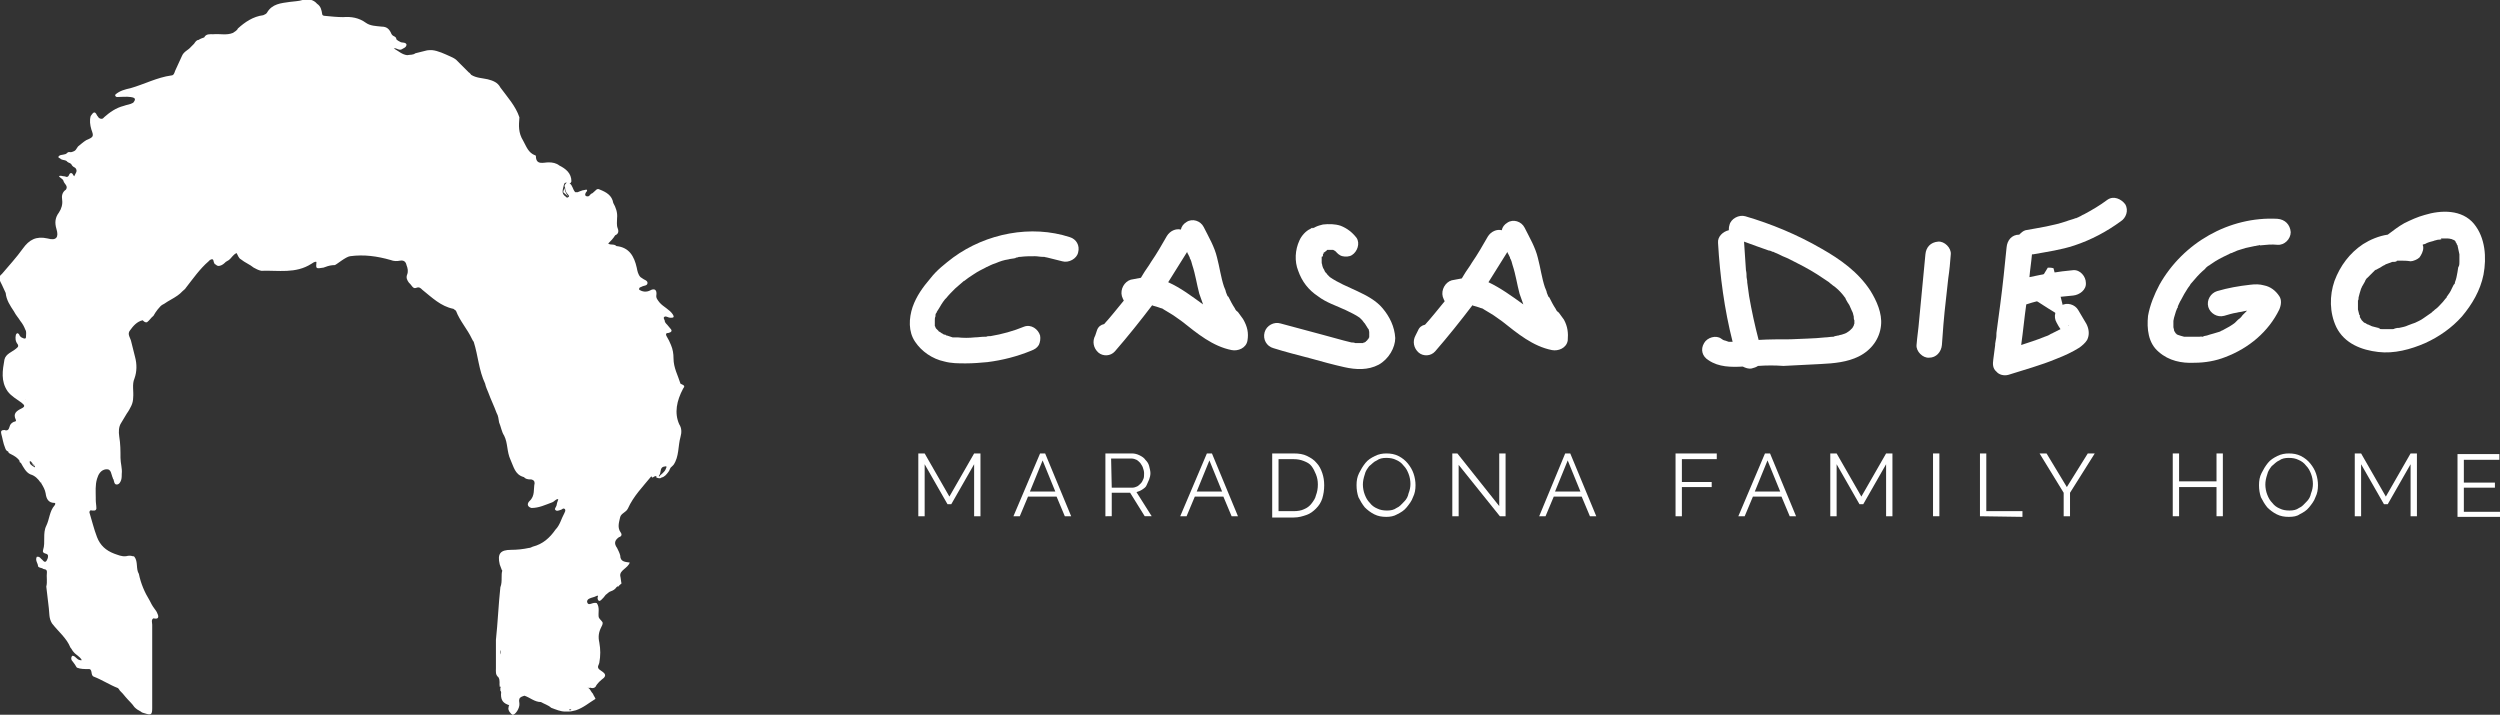 <?xml version="1.0" encoding="utf-8"?>
<!-- Generator: Adobe Illustrator 28.1.0, SVG Export Plug-In . SVG Version: 6.00 Build 0)  -->
<svg version="1.1" id="Capa_1" xmlns="http://www.w3.org/2000/svg" xmlns:xlink="http://www.w3.org/1999/xlink" x="0px" y="0px"
	 viewBox="0 0 394.2 112.7" style="enable-background:new 0 0 394.2 112.7;" xml:space="preserve">
<rect x="0" y="0" width="394.2" height="112.7" fill="#333333" stroke="none"/>
<style type="text/css">
	.st0{fill:#FFFFFF;}
</style>
<g>
	<path class="st0" d="M323.8,42.3c0.6,2.5,1.3,5.1,2,8.1c-2.1-1.3-3.7-2.3-5.7-3.6c0.9-1.5,1.9-3.1,2.8-4.6
		C323.2,42.2,323.5,42.2,323.8,42.3z"/>
	<path class="st0" d="M170,39.8c-0.2,1-1.5,1.7-2.5,1.4c-0.8-0.2-1.6-0.4-2.4-0.6c-0.1,0-0.5-0.1-0.4-0.1h-0.3
		c-0.4,0-0.8-0.1-1.2-0.1c-0.8,0-1.5,0-2.3,0.1c-0.2,0-0.3,0-0.5,0.1c-0.1,0-0.2,0-0.3,0.1c-0.4,0.1-0.8,0.1-1.1,0.2
		c-0.7,0.1-1.3,0.3-2,0.6c-0.3,0.1-0.6,0.2-1,0.4c0.1,0,0,0-0.2,0.1l0,0l0,0c-0.1,0.1-0.3,0.1-0.4,0.2c-0.6,0.3-1.2,0.6-1.8,1
		c-0.3,0.2-0.6,0.4-0.9,0.6c-0.1,0.1-0.3,0.2-0.4,0.3c-0.1,0.1-0.5,0.4-0.2,0.1c-0.5,0.4-1,0.9-1.5,1.3c-0.5,0.5-1,1-1.4,1.5
		l-0.1,0.1c0,0,0,0-0.1,0.1l-0.3,0.4c-0.2,0.3-0.4,0.6-0.5,0.8l-0.5,0.8c0,0.1,0,0.1-0.1,0.2c-0.1,0.1-0.1,0.3-0.1,0.5
		c-0.1,0.2-0.1,0.4-0.1,0.6c0,0,0,0,0,0.1v0.1c0,0.1,0,0.3,0,0.4v0.1l0,0c0,0,0,0,0,0.1v0.1c0.1,0.1,0.1,0.3,0.2,0.4l0.1,0.1
		c0.1,0.1,0.2,0.2,0.3,0.3c0,0.1,0.1,0.1,0.1,0.1c0.1,0,0.4,0.3,0.5,0.3c0.1,0.1,0.3,0.2,0.4,0.2c-0.1-0.1,0-0.1,0.2,0.1l0,0
		c0,0,0,0,0.1,0l0,0c0.3,0.1,0.6,0.2,0.9,0.3c0.1,0,0.1,0,0.1,0c0.1,0,0.1,0,0.1,0c0.2,0,0.4,0,0.6,0c0.9,0.1,1.8,0.1,2.7,0
		c0.5,0,1-0.1,1.5-0.1h0.2c0,0,0,0,0.1,0c0.2-0.1,0.4-0.1,0.7-0.1c1.8-0.3,3.6-0.8,5.3-1.5c1.1-0.4,2.2,0.4,2.5,1.4
		c0.1,0.5,0,1.1-0.2,1.5c-0.3,0.5-0.7,0.7-1.2,0.9c-2.2,0.9-4.5,1.5-6.9,1.8c-1.1,0.1-2.2,0.2-3.4,0.2s-2.3,0-3.4-0.3
		c-1.9-0.4-3.6-1.6-4.6-3.1c-1.1-1.6-1-3.7-0.4-5.5c0.6-1.7,1.6-3.1,2.8-4.5c1-1.3,2.3-2.3,3.6-3.3c5.2-3.8,12.3-5.2,18.4-3.2
		C169.7,37.7,170.3,38.7,170,39.8z M147.4,51.1L147.4,51.1L147.4,51.1z M147.4,51.1L147.4,51.1L147.4,51.1z M149.1,52.8
		C149.1,52.8,149.2,52.9,149.1,52.8h0.1C149.2,52.8,149.1,52.8,149.1,52.8z M150.3,53.1L150.3,53.1L150.3,53.1L150.3,53.1z
		 M150.4,53.2C150.4,53.2,150.3,53.1,150.4,53.2C150.4,53.1,150.4,53.1,150.4,53.2z M156,41.8L156,41.8L156,41.8z"/>
	<path class="st0" d="M196.7,53.7c-0.2,1.2-1.5,1.7-2.5,1.5c-3-0.6-5.4-2.6-7.8-4.5c-0.6-0.4-1.2-0.9-1.9-1.3
		c-0.3-0.2-0.7-0.4-1-0.6c-0.1-0.1-0.3-0.2-0.4-0.2c-0.1,0-0.3-0.1-0.3-0.1c-0.3-0.1-0.6-0.2-1-0.3c-0.1,0-0.1-0.1-0.1-0.1
		c-1.9,2.5-3.9,5-5.9,7.3c-0.7,0.8-1.9,0.8-2.6,0.2c-0.8-0.7-1-1.8-0.5-2.7L173,52c0.2-0.5,0.6-0.8,1.1-0.9c1.1-1.2,2.1-2.5,3.1-3.7
		c-0.1-0.2-0.2-0.4-0.3-0.7c-0.3-1.1,0.4-2.3,1.4-2.6c0.5-0.1,1-0.2,1.6-0.3l0.3-0.5c0.4-0.7,0.9-1.3,1.3-2c0.9-1.3,1.7-2.7,2.5-4.1
		c0.5-0.8,1.4-1.2,2.2-1c0.1-0.5,0.4-0.9,0.9-1.2c0.9-0.6,2.2-0.2,2.7,0.8c0.8,1.6,1.7,3.1,2.1,4.8c0.4,1.5,0.6,3.1,1.1,4.6
		c0.1,0.3,0.3,0.6,0.3,0.9c0-0.1,0-0.1,0-0.1c0,0.1,0.1,0.3,0.1,0.3c0.1,0.2,0.1,0.4,0.3,0.5c0.3,0.6,0.6,1.2,1,1.8l0.1,0.2
		c0.1,0.2,0.3,0.3,0.4,0.4l0.8,1.1C196.7,51.5,196.9,52.5,196.7,53.7z M183.1,48.6H183C183,48.6,183,48.6,183.1,48.6z M189.7,48
		c-0.2-0.6-0.4-1.1-0.6-1.7c-0.4-1.5-0.6-3-1.1-4.5c-0.1-0.4-0.2-0.8-0.4-1.1v-0.1c-0.1-0.2-0.2-0.4-0.3-0.6
		c-0.1-0.1-0.1-0.2-0.1-0.3c-1,1.6-2,3.2-3,4.8C186.2,45.4,187.9,46.7,189.7,48L189.7,48z"/>
	<path class="st0" d="M217.4,57.5c-1.7,0.9-3.6,0.8-5.4,0.4s-3.6-0.9-5.4-1.4c-1.9-0.5-3.9-1-5.8-1.6c-1.1-0.3-1.7-1.4-1.4-2.5
		s1.5-1.7,2.5-1.4c2.2,0.6,4.5,1.2,6.7,1.8c1.1,0.3,2.2,0.6,3.3,0.9c0.4,0.1,0.8,0.2,1.2,0.3c0.2,0,0.4,0,0.6,0.1c0.1,0,0.2,0,0.3,0
		c0.2,0,0.4,0,0.6,0h0.2c0.1,0,0.1,0,0.1,0c0.1,0,0.1,0,0.1-0.1c0.1,0,0.1,0,0.1,0c0.1,0,0.1,0,0.2-0.1c0.1,0,0.1-0.1,0.1-0.1l0,0
		l0,0l0,0c0.1-0.1,0.1-0.1,0.1-0.1l-0.1,0.1l0,0c0.2-0.1,0.1-0.1,0.1-0.1c0.1,0,0.1-0.1,0.1-0.1l0.1-0.1l0.1-0.1c0,0,0,0,0-0.1
		l0.1-0.1c0,0,0,0,0-0.1V53v-0.1V53v-0.1c0-0.1,0-0.3,0-0.4c0,0,0,0,0-0.1c0-0.2-0.1-0.4-0.1-0.5l-0.1-0.1l-0.5-0.8l-0.1-0.1
		l-0.3-0.4c-0.1-0.1-0.2-0.2-0.3-0.3l-0.1-0.1l0,0c-0.7-0.5-1.4-0.8-2.2-1.2c-1.5-0.7-3.1-1.2-4.4-2.2c-1.5-1-2.5-2.3-3.1-4
		c-0.6-1.5-0.5-3.3,0.2-4.8c0.3-0.7,1-1.5,1.7-1.8c0.1-0.1,0.2-0.1,0.3-0.2L207,36c0.1-0.1,0.3-0.1,0.4-0.2c0.4-0.2,0.8-0.3,1.2-0.4
		c0.9-0.1,1.9-0.1,2.8,0.2c1,0.4,1.8,1,2.5,1.9c0.6,0.9,0.1,2.2-0.7,2.7c-0.4,0.3-1.1,0.3-1.5,0.2c-0.5-0.1-0.9-0.5-1.2-0.9
		c0.3,0.4,0.1,0.1-0.1,0l-0.2-0.1h-0.1c-0.1,0-0.1,0-0.2,0h-0.4h-0.1l0,0h-0.1c-0.1,0-0.1,0.1-0.1,0.1l-0.4,0.3c0,0-0.1,0-0.1,0.1
		c-0.1,0-0.1,0.1-0.1,0.1l0,0c0,0,0.1-0.1,0.2-0.1l-0.2,0.2c0,0,0,0,0,0.1l0,0v0.1l0,0c0,0.1,0,0.1-0.1,0.2v-0.1l-0.1,0.1
		c0,0,0,0.1,0,0.2v0.1c0,0.1,0,0.1,0,0.1c0,0.1,0,0.3,0,0.4v0.1c0,0.2,0.1,0.3,0.1,0.5c0,0.1,0.1,0.2,0.1,0.3s0.1,0.1,0.1,0.2
		c0.1,0.1,0.1,0.2,0.2,0.4l0.3,0.4c-0.1-0.1-0.1-0.2-0.1-0.2l0.2,0.3c0.1,0.1,0.2,0.2,0.3,0.3l0.1,0.1c1.3,0.9,2.8,1.5,4.3,2.2
		s3,1.5,4,2.7c1.1,1.3,1.9,2.9,2,4.7C220,54.8,219,56.6,217.4,57.5z M208.3,40.5c0-0.1,0-0.1,0-0.2
		C208.4,40.3,208.4,40.4,208.3,40.5z M208.4,40.2C208.4,40.3,208.4,40.3,208.4,40.2L208.4,40.2L208.4,40.2z M209.6,43.3
		C209.6,43.3,209.7,43.4,209.6,43.3C209.6,43.3,209.4,43.1,209.6,43.3z M215,54.2c-0.1,0-0.2,0-0.3,0.1
		C214.8,54.2,214.9,54.2,215,54.2z M215.9,53.4L215.9,53.4L215.9,53.4z M215.9,53.2L215.9,53.2c0,0.1,0,0.1,0,0.2
		C215.9,53.4,215.9,53.3,215.9,53.2z M215.9,53.5L215.9,53.5L215.9,53.5z"/>
	<path class="st0" d="M247.2,53.7c-0.2,1.2-1.5,1.7-2.5,1.5c-3-0.6-5.4-2.6-7.8-4.5c-0.6-0.4-1.2-0.9-1.9-1.3
		c-0.3-0.2-0.7-0.4-1-0.6c-0.1-0.1-0.3-0.2-0.4-0.2c-0.1,0-0.3-0.1-0.3-0.1c-0.3-0.1-0.6-0.2-1-0.3c-0.1,0-0.1-0.1-0.1-0.1
		c-1.9,2.5-3.9,5-5.9,7.3c-0.7,0.8-1.9,0.8-2.6,0.2c-0.8-0.7-1-1.8-0.5-2.7l0.4-0.8c0.2-0.5,0.6-0.8,1.1-0.9
		c1.1-1.2,2.1-2.5,3.1-3.7c-0.1-0.2-0.2-0.4-0.3-0.7c-0.3-1.1,0.4-2.3,1.4-2.6c0.5-0.1,1-0.2,1.6-0.3l0.3-0.5c0.4-0.7,0.9-1.3,1.3-2
		c0.9-1.3,1.7-2.7,2.5-4.1c0.5-0.8,1.4-1.2,2.2-1c0.1-0.5,0.4-0.9,0.9-1.2c0.9-0.6,2.2-0.2,2.7,0.8c0.8,1.6,1.7,3.1,2.1,4.8
		c0.4,1.5,0.6,3.1,1.1,4.6c0.1,0.3,0.3,0.6,0.3,0.9c0-0.1,0-0.1,0-0.1c0,0.1,0.1,0.3,0.1,0.3c0.1,0.2,0.1,0.4,0.3,0.5
		c0.3,0.6,0.6,1.2,1,1.8l0.1,0.2c0.1,0.2,0.3,0.3,0.4,0.4l0.8,1.1C247.2,51.5,247.3,52.5,247.2,53.7z M233.5,48.6h-0.1
		C233.5,48.6,233.5,48.6,233.5,48.6z M240.2,48c-0.2-0.6-0.4-1.1-0.6-1.7c-0.4-1.5-0.6-3-1.1-4.5c-0.1-0.4-0.2-0.8-0.4-1.1v-0.1
		c-0.1-0.2-0.2-0.4-0.3-0.6c-0.1-0.1-0.1-0.2-0.1-0.3c-1,1.6-2,3.2-3,4.8C236.6,45.4,238.4,46.7,240.2,48L240.2,48z"/>
	<path class="st0" d="M277.2,57.7c-0.3,0.2-0.6,0.3-1,0.4c-0.5,0.1-1-0.1-1.4-0.3c-1.8,0.1-3.8,0.1-5.4-1c-1-0.6-1.3-1.7-0.7-2.7
		c0.5-0.9,1.9-1.3,2.7-0.7c0.1,0.1,0.2,0.1,0.3,0.2c0.2,0.1,0.4,0.1,0.6,0.2l0.3,0.1c0.2,0,0.4,0,0.6,0l0,0
		c-1.3-5.1-2-10.4-2.3-15.6c-0.1-1,0.8-1.8,1.7-2c0-0.2,0-0.5,0.1-0.8c0.2-1,1.5-1.7,2.5-1.4c4.1,1.2,8.2,2.9,12,5.1
		c3,1.7,5.8,3.7,7.7,6.6c1,1.6,1.9,3.6,1.7,5.5c-0.2,2.1-1.5,3.9-3.5,4.9c-1.8,0.9-3.9,1.1-6,1.2c-2,0.1-3.9,0.2-5.9,0.3
		C279.9,57.6,278.6,57.6,277.2,57.7z M275,38.1c0.1,1.5,0.2,3,0.3,4.5c0.1,0.4,0.1,0.8,0.1,1.1l0.1,0.6v0.1v0.1
		c0.1,0.8,0.2,1.5,0.3,2.2c0.4,2.3,0.9,4.6,1.5,6.9c1.7-0.1,3.3-0.1,5-0.1c1.8-0.1,3.7-0.1,5.5-0.3c0.4,0,0.8-0.1,1.2-0.1
		c0.1,0,0.2,0,0.3-0.1c0.2,0,0.4-0.1,0.6-0.1c0.2-0.1,0.5-0.1,0.7-0.2l0.3-0.1c0.3-0.1,0.5-0.3,0.8-0.5l0.1-0.1
		c0.1-0.1,0.2-0.2,0.3-0.3l0.1-0.2c0.1-0.1,0.1-0.1,0.1-0.2c0-0.1,0.1-0.2,0.1-0.3v0c0-0.1,0-0.2,0-0.3v-0.2
		c-0.1-0.1-0.1-0.5-0.1-0.6c-0.1-0.3-0.1-0.5-0.2-0.7L292,49c-0.1-0.3-0.3-0.6-0.4-0.9c-0.2-0.3-0.4-0.6-0.6-1c0,0,0,0,0-0.1
		l-0.1-0.1c-0.1-0.1-0.2-0.3-0.3-0.4c-0.5-0.6-1-1.1-1.6-1.5l-0.5-0.4l0,0l-0.1-0.1c-0.3-0.2-0.6-0.4-0.9-0.6
		c-1.3-0.9-2.7-1.7-4.1-2.4c-0.8-0.4-1.5-0.8-2.3-1.1c-0.4-0.2-0.8-0.4-1.3-0.6l-0.2-0.1c0,0,0,0-0.1,0c-0.2-0.1-0.4-0.2-0.6-0.2
		C277.7,39.1,276.4,38.6,275,38.1z M292.5,50.4L292.5,50.4C292.5,50.1,292.5,50.3,292.5,50.4z"/>
	<path class="st0" d="M307.6,40.1c-0.1,1.3-0.2,2.5-0.4,3.8c-0.6,5.7-0.6,4.8-1,10.5c-0.1,1.1-0.9,2-2,2c-1,0.1-2.1-1-2-2
		c0.1-1.3,0.3-2.5,0.4-3.8l1-10.5c0.1-1.1,0.8-1.9,2-2C306.6,38,307.7,39.1,307.6,40.1z"/>
	<path class="st0" d="M335.1,32.2c0.6,1,0.1,2.2-0.7,2.7c-2.2,1.6-4.6,2.9-7.3,3.8c-2.1,0.7-4.3,1-6.5,1.4c-0.1,0-0.1,0-0.2,0
		c-0.1,1.2-0.3,2.4-0.4,3.6c2.3-0.5,4.6-0.9,6.9-1.1c1.1-0.1,2,1,2,2c0.1,1.1-1,1.9-2,2c-0.7,0.1-1.3,0.1-2,0.2h-0.1h-0.1l-0.5,0.1
		c-0.3,0.1-0.6,0.1-1,0.2c-1.3,0.2-2.5,0.5-3.7,0.9c-0.3,2.1-0.5,4.3-0.8,6.4c1.2-0.4,2.5-0.8,3.7-1.3c0.3-0.1,0.6-0.2,0.9-0.4
		c0.1-0.1,0.3-0.1,0.4-0.2c0.4-0.2,0.8-0.4,1.2-0.6c-0.2-0.3-0.4-0.6-0.6-1c-0.6-1-0.2-2.2,0.7-2.7c0.9-0.6,2.2-0.2,2.7,0.7
		c0.4,0.7,0.9,1.5,1.3,2.2c0.4,0.8,0.5,1.7,0.1,2.5c-0.3,0.5-0.8,0.9-1.2,1.2c-1.1,0.7-2.4,1.3-3.7,1.8c-2.4,1-5,1.7-7.5,2.5
		c-0.7,0.2-1.5,0-1.9-0.5c-0.6-0.5-0.6-1.2-0.5-1.9c0.1-0.8,0.2-1.5,0.3-2.3v0.1c0-0.1,0-0.3,0-0.3l0.1-0.6c0.1-0.4,0.1-0.8,0.1-1.1
		c0.2-1.5,0.4-3,0.6-4.5c0.4-3,0.7-6,1-9c0.1-1.1,0.8-2,2-2c0.3-0.3,0.6-0.6,1-0.7c2.2-0.4,4.3-0.7,6.4-1.4c0.5-0.2,1-0.3,1.5-0.5
		c0,0,0,0,0.1,0c0.1-0.1,0.3-0.1,0.4-0.2c0.3-0.1,0.5-0.3,0.8-0.4c1.3-0.7,2.5-1.4,3.7-2.3C333.3,30.8,334.5,31.4,335.1,32.2z
		 M326.1,51.4c0.1-0.1,0.1-0.1,0.1-0.1C326.1,51.3,326.1,51.3,326.1,51.4z"/>
	<path class="st0" d="M356.1,38.7L356.1,38.7c-0.2,0-0.4,0.1-0.6,0.1c-0.5,0.1-0.9,0.2-1.4,0.3c-0.4,0.1-0.9,0.3-1.3,0.4l-0.7,0.3
		l-0.2,0.1c0,0,0,0-0.1,0c-0.8,0.4-1.7,0.8-2.5,1.3c-0.3,0.2-0.6,0.4-0.9,0.6l-0.1,0.1l0,0c0,0,0,0-0.1,0l-0.1,0.1
		c-0.1,0.1-0.3,0.2-0.4,0.4c-0.6,0.5-1.1,1-1.6,1.6l-0.7,0.8c0,0.1-0.1,0.1-0.1,0.2c-0.1,0.1-0.2,0.3-0.3,0.4
		c-0.4,0.6-0.8,1.3-1.1,1.9c-0.2,0.3-0.3,0.6-0.5,1l0,0l0,0c0,0,0,0,0,0.1s0,0.1-0.1,0.2c-0.1,0.2-0.1,0.3-0.2,0.5
		c-0.1,0.3-0.2,0.7-0.3,1l-0.1,0.5c0,0.1,0,0.1,0,0.2c0,0.2,0,0.4,0,0.6c0,0.1,0,0.1,0,0.2l0.1,0.4v0.1l0.1,0.2
		c0.1,0.1,0.1,0.2,0.2,0.3c0.1,0,0.1,0.1,0.1,0.1l0.2,0.1c0.3,0.1,0.6,0.2,1,0.3c0.2,0,0.3,0,0.2,0h-0.1h0.1h0.1l0,0
		c0.2,0,0.4,0,0.5,0c0.3,0,0.7,0,1.1,0c0.2,0,0.3,0,0.5,0c0.1,0,0.6-0.1,0.3,0l0,0c0.1,0,0.1,0,0.1,0c0.1,0,0.2,0,0.3-0.1l0.5-0.1
		c0.3-0.1,0.6-0.2,1-0.3l1-0.3l0,0l0,0l0,0l0,0c0.2-0.1,0.2-0.1,0.2-0.1c0.1-0.1,0.3-0.1,0.4-0.2c0.6-0.3,1.3-0.7,1.8-1.1l0.2-0.2
		c0.1-0.1,0.2-0.2,0.3-0.3c0.3-0.2,0.5-0.4,0.7-0.7l0.7-0.7l0,0h-0.1l0,0l-0.5,0.1c-0.3,0.1-0.7,0.1-1,0.2c-0.7,0.1-1.3,0.3-2,0.5
		c-1.1,0.3-2.2-0.4-2.5-1.4c-0.3-1.1,0.4-2.2,1.4-2.5c1.7-0.5,3.4-0.8,5.2-1c0.8-0.1,1.5-0.1,2.2,0.1c1,0.2,1.8,0.8,2.4,1.7
		c0.4,0.6,0.3,1.4,0,2.1c-1.7,3.5-4.8,6.1-8.5,7.5c-1.5,0.6-3.2,0.9-4.9,0.9c-2,0.1-4-0.3-5.6-1.7c-1.7-1.4-1.9-3.7-1.7-5.7
		c0.3-1.7,1-3.4,1.8-4.9c3.7-6.6,11-10.8,18.6-10.4c1.2,0.1,2,0.9,2.1,2.1c0,1.1-1,2.1-2.1,2c-0.9-0.1-1.8,0-2.8,0.1
		C356.4,38.6,356.3,38.6,356.1,38.7L356.1,38.7L356.1,38.7z M343.5,48.3L343.5,48.3L343.5,48.3z M348.4,41.9L348.4,41.9
		C348.4,41.9,348.3,42,348.4,41.9z M349.9,52.1L349.9,52.1L349.9,52.1z M354.5,48.6c0.1-0.1,0.1-0.1,0.1-0.1L354.5,48.6z"/>
	<path class="st0" d="M391.6,43.3c-0.5,2.5-1.8,4.7-3.4,6.6c-1.6,1.8-3.6,3.2-5.8,4.2c-2.3,1-4.9,1.7-7.4,1.4
		c-2.6-0.3-5.3-1.3-6.6-3.9c-1.1-2.3-1.1-5-0.3-7.3c0.9-2.4,2.4-4.4,4.5-5.8c1.1-0.7,2.5-1.3,3.9-1.5c0.8-0.6,1.7-1.3,2.6-1.8
		c1-0.5,2.1-1,3.2-1.3c2.6-0.8,5.9-0.9,7.8,1.4C391.9,37.5,392.1,40.6,391.6,43.3z M387.7,42c0.1-0.2,0.1-0.5,0.1-0.7v-0.9
		c0-0.1,0-0.2,0-0.3l0,0c-0.1-0.4-0.2-1-0.3-1.4c0-0.1,0-0.1,0-0.1v0.1c0,0,0-0.1-0.1-0.1c0,0,0,0,0-0.1s-0.1-0.1-0.1-0.2
		c-0.1-0.1-0.1-0.1-0.1-0.2l0,0c-0.1-0.1-0.1-0.2-0.2-0.2c-0.1-0.1-0.3-0.1-0.4-0.2h-0.1l-0.3-0.1c0.2,0.1-0.1,0-0.2,0h-0.6
		c-0.1,0-0.2,0-0.3,0H385c-0.2,0-0.1,0.1,0,0.1c-0.2,0.1-0.5,0.1-0.6,0.1c-0.3,0.1-0.5,0.1-0.7,0.2c-0.4,0.1-0.8,0.2-1.2,0.4
		c-0.1,0.1-0.2,0.1-0.3,0.1l-0.2,0.1c0.1,0.2,0.1,0.3,0.1,0.5c0,0.5-0.3,1.1-0.6,1.5c-0.3,0.3-1,0.6-1.4,0.6
		c-0.6-0.1-1.1-0.1-1.7-0.1h-0.3c0.1,0,0.1,0,0,0s-0.2,0-0.2,0.1c-0.2,0.1-0.4,0.1-0.7,0.1l-0.8,0.3c-0.1,0-0.6,0.3-0.3,0.1
		c0.3-0.2-0.1,0.1-0.1,0.1c-0.3,0.1-0.5,0.3-0.7,0.4c-0.2,0.1-0.6,0.3-0.7,0.4c0.2-0.2,0.3-0.2,0.1-0.1l-0.2,0.1
		c-0.1,0.1-0.2,0.2-0.3,0.3c-0.2,0.2-0.4,0.4-0.6,0.6c-0.1,0.1-0.2,0.2-0.3,0.3c-0.1,0-0.4,0.5-0.4,0.6l-0.4,0.7
		c-0.1,0.1-0.1,0.3-0.2,0.4c-0.1,0.3-0.4,1.3-0.4,1.4c0,0.1,0,0.4-0.1,0.5c0,0.2,0,0.3,0,0.5s0,0.4,0,0.7v0.1c0,0.1,0,0.1,0,0.1
		c0.1,0.3,0.1,0.5,0.2,0.8c0,0,0,0.1,0.1,0.1c0,0,0,0,0,0.1v0.1V50l0,0c0.1,0.2,0.2,0.3,0.3,0.5c0.1,0.1,0.1,0.1,0.2,0.2
		c0.1,0.1,0.3,0.3,0.3,0.3c-0.2-0.2-0.3-0.2-0.1-0.1c0,0,0,0,0.1,0c0.2,0.1,0.4,0.3,0.6,0.3l0.2,0.1c-0.1,0-0.1-0.1-0.2-0.1
		c0,0,0.1,0.1,0.2,0.1s0.1,0.1,0.2,0.1c0.2,0.1,0.4,0.1,0.7,0.2l0.4,0.1c0.1,0,0.2,0,0.3,0.1c-0.1,0-0.2,0-0.3,0
		c0.2,0.1,0.5,0.1,0.7,0.1c0.5,0,1,0,1.5,0c0.1,0,0.3,0,0.4-0.1l0,0c0.3-0.1,0.5-0.1,0.7-0.1c0.5-0.1,1-0.2,1.4-0.4
		c0.3-0.1,0.5-0.2,0.8-0.3c0.1,0,0.2-0.1,0.3-0.1c0.4-0.2,0.9-0.4,1.3-0.7s0.9-0.6,1.3-0.9l0.1-0.1l0.1-0.1c0.2-0.1,0.3-0.3,0.5-0.4
		c0.4-0.3,0.7-0.7,1.1-1.1l0.4-0.5l0.1-0.1c0.1-0.1,0.1-0.1,0.1-0.2c0.3-0.4,0.6-0.8,0.8-1.3c0.1-0.2,0.2-0.4,0.3-0.6l0.1-0.1
		c0.1-0.1,0.1-0.2,0.1-0.3c0.2-0.5,0.3-1,0.4-1.6C387.6,42.2,387.6,42.1,387.7,42L387.7,42z M371.6,48.4L371.6,48.4L371.6,48.4z
		 M371.9,49.4L371.9,49.4L371.9,49.4z M371.9,49.4c0,0,0.1,0.1,0.1,0.2l0,0C371.9,49.5,371.9,49.5,371.9,49.4z M377.6,40.9
		c0.1,0,0.1,0,0.1,0h0.1C377.7,40.9,377.6,40.9,377.6,40.9z M387.3,38.5L387.3,38.5L387.3,38.5L387.3,38.5z M387.7,41.7
		c0,0.1,0,0.2,0,0.3C387.7,41.9,387.7,41.8,387.7,41.7z"/>
	<g>
		<path class="st0" d="M153.6,81.4v-8.2l-3.6,6.3h-0.6l-3.6-6.3v8.2h-1v-9.9h1l3.9,6.8l3.9-6.8h1v9.9H153.6z"/>
		<path class="st0" d="M164,71.5h0.8l4.1,9.9h-1l-1.3-3.1h-4.5l-1.3,3.1h-1L164,71.5z M166.4,77.5l-2-4.9l-2,4.9H166.4z"/>
		<path class="st0" d="M174.3,81.4v-9.9h4.2c0.4,0,0.8,0.1,1.2,0.3s0.7,0.4,0.9,0.7c0.3,0.3,0.5,0.6,0.6,1s0.2,0.8,0.2,1.1
			c0,0.4-0.1,0.7-0.2,1c-0.1,0.3-0.3,0.6-0.4,0.9s-0.4,0.5-0.7,0.7s-0.6,0.3-0.9,0.4l2.4,3.8h-1.1l-2.3-3.7h-2.9v3.7H174.3z
			 M175.3,76.9h3.2c0.3,0,0.6-0.1,0.8-0.2s0.4-0.3,0.6-0.5c0.2-0.2,0.3-0.5,0.4-0.7s0.1-0.6,0.1-0.9s-0.1-0.6-0.2-0.9
			c-0.1-0.3-0.3-0.5-0.4-0.7c-0.2-0.2-0.4-0.4-0.6-0.5c-0.2-0.1-0.5-0.2-0.8-0.2h-3.2L175.3,76.9L175.3,76.9z"/>
		<path class="st0" d="M190.3,71.5h0.8l4.1,9.9h-1l-1.3-3.1h-4.5l-1.3,3.1h-1L190.3,71.5z M192.7,77.5l-2-4.9l-2,4.9H192.7z"/>
		<path class="st0" d="M200.6,81.4v-9.9h3.4c0.8,0,1.5,0.1,2.1,0.4s1.1,0.6,1.5,1.1c0.4,0.4,0.7,1,0.9,1.6s0.3,1.2,0.3,1.9
			c0,0.8-0.1,1.4-0.3,2.1c-0.2,0.6-0.5,1.1-1,1.6c-0.4,0.4-0.9,0.8-1.5,1s-1.2,0.4-2,0.4h-3.4V81.4z M207.8,76.4
			c0-0.6-0.1-1.1-0.3-1.6s-0.4-0.9-0.7-1.3s-0.7-0.6-1.2-0.8c-0.5-0.2-1-0.3-1.6-0.3h-2.4v8.2h2.4c0.6,0,1.2-0.1,1.6-0.3
			c0.5-0.2,0.9-0.5,1.2-0.9s0.6-0.8,0.7-1.3C207.7,77.6,207.8,77,207.8,76.4z"/>
		<path class="st0" d="M218.6,81.5c-0.7,0-1.3-0.1-1.9-0.4c-0.6-0.3-1.1-0.7-1.5-1.1c-0.4-0.5-0.7-1-1-1.6c-0.2-0.6-0.3-1.2-0.3-1.9
			c0-0.7,0.1-1.3,0.4-1.9s0.6-1.1,1-1.6s0.9-0.8,1.5-1.1s1.2-0.4,1.8-0.4c0.7,0,1.3,0.1,1.9,0.4s1.1,0.7,1.5,1.2s0.7,1,0.9,1.6
			s0.3,1.2,0.3,1.8c0,0.7-0.1,1.3-0.4,1.9c-0.2,0.6-0.6,1.1-1,1.6s-0.9,0.8-1.5,1.1C219.8,81.4,219.2,81.5,218.6,81.5z M214.9,76.4
			c0,0.5,0.1,1.1,0.3,1.6s0.4,0.9,0.8,1.3c0.3,0.4,0.7,0.7,1.2,0.9c0.4,0.2,0.9,0.3,1.5,0.3s1.1-0.1,1.5-0.4c0.5-0.2,0.8-0.6,1.2-1
			s0.6-0.8,0.7-1.3c0.2-0.5,0.3-1,0.3-1.5s-0.1-1.1-0.3-1.6s-0.4-0.9-0.8-1.3c-0.3-0.4-0.7-0.7-1.2-0.9c-0.4-0.2-0.9-0.3-1.5-0.3
			s-1.1,0.1-1.5,0.4c-0.5,0.2-0.8,0.6-1.2,0.9c-0.3,0.4-0.6,0.8-0.7,1.3C215,75.4,214.9,75.9,214.9,76.4z"/>
		<path class="st0" d="M230,73.3v8.1h-1v-9.9h0.8l6.6,8.3v-8.3h1v9.9h-0.9L230,73.3z"/>
		<path class="st0" d="M246.8,71.5h0.8l4.1,9.9h-1l-1.3-3.1H245l-1.3,3.1h-1L246.8,71.5z M249.2,77.5l-2-4.9l-2,4.9H249.2z"/>
		<path class="st0" d="M264.2,81.4v-9.9h6.5v0.9h-5.5V76h4.7v0.8h-4.7v4.6H264.2z"/>
		<path class="st0" d="M278.3,71.5h0.8l4.1,9.9h-1l-1.3-3.1h-4.5l-1.3,3.1h-1L278.3,71.5z M280.7,77.5l-2-4.9l-2,4.9H280.7z"/>
		<path class="st0" d="M297.4,81.4v-8.2l-3.6,6.3h-0.6l-3.6-6.3v8.2h-1v-9.9h1l3.9,6.8l3.9-6.8h1v9.9H297.4z"/>
		<path class="st0" d="M304.8,81.4v-9.9h1v9.9H304.8z"/>
		<path class="st0" d="M312.2,81.4v-9.9h1v9.1h5.7v0.9L312.2,81.4L312.2,81.4z"/>
		<path class="st0" d="M322.7,71.5l3.2,5.3l3.3-5.3h1.1l-3.9,6.2v3.7h-1v-3.7l-3.8-6.2H322.7z"/>
		<path class="st0" d="M350.5,71.5v9.9h-1v-4.6h-5.9v4.6h-1v-9.9h1v4.4h5.9v-4.4H350.5z"/>
		<path class="st0" d="M360.9,81.5c-0.7,0-1.3-0.1-1.9-0.4s-1.1-0.7-1.5-1.1c-0.4-0.5-0.7-1-1-1.6c-0.2-0.6-0.3-1.2-0.3-1.9
			c0-0.7,0.1-1.3,0.4-1.9s0.6-1.1,1-1.6s0.9-0.8,1.5-1.1s1.2-0.4,1.8-0.4c0.7,0,1.3,0.1,1.9,0.4s1.1,0.7,1.5,1.2s0.7,1,0.9,1.6
			c0.2,0.6,0.3,1.2,0.3,1.8c0,0.7-0.1,1.3-0.4,1.9c-0.2,0.6-0.6,1.1-1,1.6s-0.9,0.8-1.5,1.1C362.2,81.4,361.6,81.5,360.9,81.5z
			 M357.2,76.4c0,0.5,0.1,1.1,0.3,1.6c0.2,0.5,0.4,0.9,0.8,1.3c0.3,0.4,0.7,0.7,1.2,0.9c0.4,0.2,0.9,0.3,1.5,0.3s1.1-0.1,1.5-0.4
			c0.5-0.2,0.8-0.6,1.2-1s0.6-0.8,0.7-1.3c0.2-0.5,0.3-1,0.3-1.5s-0.1-1.1-0.3-1.6c-0.2-0.5-0.4-0.9-0.8-1.3
			c-0.3-0.4-0.7-0.7-1.2-0.9c-0.4-0.2-0.9-0.3-1.5-0.3s-1.1,0.1-1.5,0.4c-0.5,0.2-0.8,0.6-1.2,0.9c-0.3,0.4-0.6,0.8-0.7,1.3
			C357.3,75.4,357.2,75.9,357.2,76.4z"/>
		<path class="st0" d="M380.1,81.4v-8.2l-3.6,6.3h-0.6l-3.6-6.3v8.2h-1v-9.9h1l3.9,6.8l3.9-6.8h1v9.9H380.1z"/>
		<path class="st0" d="M394.2,80.6v0.9h-6.7v-9.9h6.6v0.9h-5.6v3.6h4.9v0.8h-4.9v3.8h5.7V80.6z"/>
	</g>
</g>
<g>
	<g>
		<path class="st0" d="M107.7,61.3c0.3-0.4,0.3-0.5-0.4-0.8l0,0c-0.4-1.3-1.1-2.5-1.1-4c0-0.7-0.1-1.4-0.4-2.1
			c-0.2-0.5-0.4-0.9-0.7-1.4c-0.2-0.4,0-0.5,0.3-0.5c0.4-0.1,0.7-0.3,0.3-0.7c-0.2-0.2-0.3-0.4-0.5-0.6c-0.2-0.2-0.4-0.4-0.4-0.7
			c-0.1-0.2-0.3-0.5,0.1-0.6c0.3,0,0.5,0.2,0.8,0.2c0.4,0,0.7,0,0.4-0.5c-0.5-0.8-1.5-1.2-2.1-1.9c-0.3-0.4-0.6-0.7-0.5-1.2
			c0.1-0.8-0.3-1.1-1-0.7c-0.6,0.3-1.2,0.2-1.7-0.1v-0.1v0.1c-0.1-0.4,0.2-0.4,0.4-0.5c0.3-0.2,0.9-0.1,0.9-0.6
			c0-0.4-0.6-0.5-0.8-0.7c-0.1-0.1-0.2-0.1-0.3-0.2c-0.4-0.4-0.5-1-0.6-1.5c-0.4-1.8-1.2-3.2-3.2-3.4c-0.4-0.4-0.9-0.1-1.3-0.4
			c0.4-0.4,0.8-0.8,1.1-1.3c0.5-0.2,0.6-0.6,0.4-1.1s-0.1-1.1-0.1-1.6c0.1-0.9-0.2-1.7-0.6-2.4c-0.2-1.2-1.1-1.7-2.1-2.1
			c-0.5-0.3-0.7,0.2-1,0.4c-0.1,0.1-0.2,0.2-0.3,0.2c-0.1,0.1-0.3,0.2-0.4,0.4c-0.2,0.1-0.5,0.1-0.6-0.1s0.1-0.5,0.2-0.6l0,0
			c0.1-0.1,0.1-0.2,0-0.3c-0.2,0-0.4,0.1-0.6,0.1c-0.3,0.1-0.6,0.2-0.8,0.3c-0.1,0-0.2,0-0.4,0c-0.4-0.4-0.4-1.1-0.9-1.4
			c0.2,0,0.2-0.1,0.3-0.3c0-1.3-0.9-2-1.9-2.5c-0.5-0.4-1.1-0.5-1.7-0.5c-0.8,0-2,0.5-2-1c0-0.1-0.1-0.1-0.1-0.1
			c-1.1-0.4-1.4-1.4-1.9-2.3c-0.8-1.3-0.7-2.4-0.6-3.7c-0.6-1.8-1.9-3.2-3-4.7c-0.4-0.8-1.2-1.1-2-1.3c-0.9-0.2-1.8-0.2-2.6-0.7
			c-0.1-0.1-0.2-0.3-0.4-0.4c-0.4-0.4-0.9-0.9-1.3-1.3c-0.2-0.2-0.5-0.5-0.7-0.7C71.5,9.1,71.2,9,71,8.9c-0.9-0.4-1.9-0.9-2.9-1
			c-0.3,0-0.7,0-1,0.1c-0.5,0.1-1.1,0.3-1.6,0.4c-0.4,0.3-0.8,0.2-1.3,0.3c-0.8-0.1-1.3-0.6-2-1c-0.1,0.1,0.1-0.1-0.1-0.1
			c-0.1,0.1-0.1,0,0.1,0c0.2,0,0.3,0.1,0.4,0.1c0.2,0.1,0.5,0.2,0.7,0.1c0.3-0.2,0.8-0.3,0.8-0.8c-0.2-0.4-0.7-0.2-1-0.4
			c-0.2-0.1-0.4-0.2-0.6-0.4c0-0.3-0.2-0.4-0.4-0.5s-0.3-0.2-0.4-0.4c-0.3-0.7-0.7-1.1-1.5-1.1c-0.9-0.1-1.8-0.1-2.5-0.6
			c-1.1-0.8-2.3-1-3.6-0.9c-0.9,0-1.9-0.1-2.9-0.2c-0.2,0-0.4-0.1-0.4-0.3C50.7,1.6,50.6,1,50,0.6c-0.6-0.7-1.4-0.8-2.3-0.6
			c-0.6,0.2-1.3,0.2-2,0.3c-1.4,0.2-2.8,0.3-3.6,1.7c-0.1,0.2-0.4,0.3-0.6,0.4c-1.6,0.2-2.9,1.1-4,2.1C37.4,4.8,37,5,36.7,5.2
			c-1,0.4-2,0.1-3.1,0.2c-0.5,0-1.1-0.1-1.4,0.5c-0.3,0.1-0.6,0.2-0.9,0.4l0,0c-0.3,0-0.5,0.3-0.7,0.6c-0.2,0.2-0.3,0.3-0.5,0.5
			c-0.4,0.5-1.1,0.7-1.4,1.4c-0.4,0.8-0.7,1.6-1.1,2.4c-0.1,0.3-0.2,0.7-0.6,0.7c-2.2,0.3-4.3,1.4-6.4,2c-0.9,0.2-1.7,0.4-2.4,1
			c-0.1,0.2,0,0.3,0.2,0.4c0.7,0,1.5-0.1,2.2,0s0.9,0.3,0.4,0.9c-0.5,0.3-1,0.3-1.5,0.5c-1.2,0.3-2.2,1-3.1,1.8
			c-0.2,0.3-0.5,0.3-0.8,0.1c-0.1-0.1-0.2-0.3-0.3-0.4c-0.4-0.9-0.7-0.3-1,0.1c-0.2,0.7-0.1,1.4,0.1,2.1c0.4,1.1,0.4,1.2-0.8,1.7
			c-0.5,0.3-0.9,0.7-1.3,1c-0.1,0.1-0.1,0.2-0.2,0.3c-0.2,0.4-0.5,0.5-0.9,0.6c-0.2,0-0.4-0.1-0.6,0.1c-0.3,0.4-1,0.2-1.3,0.5
			s0.2,0.3,0.3,0.5l0,0c0.4,0.2,0.8,0.1,1,0.4l0,0c0.2,0.2,0.6,0.2,0.7,0.5c0.1,0.2,0.4,0.4,0.6,0.5l0,0c0.4,0.5,0,0.8-0.2,1.3l0,0
			c-0.2-0.2-0.2-0.4-0.4-0.5c-0.5-0.1-0.3,0.6-0.8,0.6c-0.1,0-0.2-0.1-0.4-0.1c-0.3,0-0.6-0.2-0.8,0c0.1,0.2,0.6,0.4,0.7,0.7
			c0.1,0.5,0.8,0.8,0.4,1.4c-0.6,0.4-0.7,1-0.6,1.6c0.1,0.7-0.1,1.4-0.5,2c-0.6,0.8-0.7,1.6-0.4,2.6c0.4,1.3,0,1.9-1.4,1.5
			c-1.8-0.4-2.9,0.2-3.9,1.6c-1,1.4-2.2,2.7-3.3,4c-0.7,0.5-0.3,1.1,0,1.7c0.2,0.4,0.4,0.9,0.6,1.3l0,0c0.1,1.1,0.7,2,1.3,2.9
			c0.3,0.6,0.7,1,1,1.5C3.6,51.1,3.8,51.5,4,52c0.2,0.3,0.1,0.7,0.1,1.1c0,0.4-0.3,0.3-0.5,0.2C3.3,53.2,3.1,53,3,52.7
			c-0.3-0.3-0.4-0.1-0.5,0.1c-0.1,0.5-0.1,1,0.3,1.5C3,54.7,2.7,54.8,2.5,55c-0.6,0.5-1.6,0.8-1.8,1.7c-0.3,1.7-0.6,3.4,0.5,5
			c0.6,0.8,1.4,1.2,2.2,1.8c0.5,0.4,0.6,0.6,0,0.9c-0.8,0.4-1.4,0.8-0.9,1.8c0.1,0.2-0.1,0.3-0.3,0.3c-0.4,0.2-0.6,0.4-0.7,0.8
			S1.2,68,0.7,67.8l0,0c-0.5,0-0.6,0.2-0.5,0.6c0.2,0.7,0.3,1.5,0.6,2.2c0.1,0.3,0.2,0.5,0.5,0.6c0,0.2,0.2,0.3,0.4,0.4
			c0.6,0.3,1.1,0.6,1.4,1.1C3,72.9,3.2,72.9,3.3,73c0.4,0.7,0.8,1.5,1.5,1.8C5.5,75,6,75.5,6.4,76.1h0.1c0,0,0,0,0,0.1
			c0.3,0.5,0.6,1,0.7,1.6c0.1,0.8,0.4,1.5,1.4,1.5c0.2,0,0.1,0.3,0,0.4c-0.8,0.9-0.8,2.2-1.3,3.2c-0.6,1.2-0.1,2.6-0.5,3.8
			c-0.1,0.3,0,0.5,0.4,0.6c0.5,0.1,0.4,0.5,0.3,0.8c-0.2,0.5-0.4,0.7-0.8,0.2c-0.3-0.2-0.4-0.6-0.9-0.5c-0.3,0.6,0.2,1,0.2,1.5
			c0.2,0.3,0.6,0.2,0.8,0.4c0.2,0.1,0.6,0,0.6,0.5c-0.1,0.8,0.1,1.5-0.1,2.3l0,0c0.1,1.1,0.3,2.3,0.4,3.4c0.1,0.8,0,1.6,0.5,2.4
			c1,1.3,2.3,2.3,2.9,3.8c0.2,0.2,0.3,0.5,0.5,0.7c0.4,0.5,1,0.7,1.3,1.3c-0.8,0.1-0.9-0.7-1.5-0.7c-0.2,0.2-0.2,0.5-0.1,0.7
			c0.2,0.3,0.5,0.6,0.7,1c0.1,0.1,0.1,0.2,0.2,0.2c0.5,0.2,1.1,0.2,1.7,0.2c0.8-0.1,0.3,1,0.9,1.2c1.3,0.5,2.5,1.3,3.8,1.8l0,0
			c0.1,0.1,0.2,0.2,0.3,0.4c0.3,0.3,0.6,0.6,0.9,1c0.5,0.6,1,1,1.4,1.6c0.3,0.3,0.6,0.5,1,0.7c0.2,0.2,0.4,0.2,0.7,0.3
			c0.9,0.3,1.1,0.2,1.1-0.8c0-0.1,0-0.2,0-0.3c0-4.3,0-8.6,0-12.9c0-0.3-0.2-0.8,0.2-1c0.8,0.2,0.9-0.2,0.6-0.8
			c-0.1-0.3-0.3-0.5-0.5-0.8c-0.3-0.4-0.5-0.8-0.7-1.2c-0.8-1.3-1.4-2.7-1.7-4.2c-0.5-0.8-0.1-1.9-0.7-2.7c-0.1-0.1-0.2-0.1-0.3-0.1
			c-0.3-0.1-0.6-0.1-1,0c-0.7,0.1-1.3-0.2-1.9-0.4c-1.3-0.5-2.2-1.3-2.7-2.6c-0.5-1.3-0.8-2.6-1.2-3.9c0-0.3,0.2-0.4,0.4-0.3
			c0.3,0,0.6,0.1,0.7-0.3c0-0.5-0.1-0.9-0.1-1.4c0-0.1,0-0.2,0-0.3c0-1-0.1-2,0.2-3c0.2-0.7,0.6-1.4,1.4-1.5
			c0.9-0.1,0.8,0.8,1.1,1.4c0,0.1,0,0.1,0.1,0.2c0.1,0.3,0.1,0.8,0.5,0.8s0.6-0.4,0.7-0.7c0.1-0.3,0.1-0.7,0.1-1
			c0.1-0.8-0.2-1.7-0.2-2.5c0-1.1,0-2.2-0.2-3.4c-0.1-0.7-0.1-1.5,0.3-2.1c0.3-0.5,0.6-1,0.9-1.5c0.3-0.4,0.5-0.8,0.7-1.2
			c0.2-0.4,0.3-0.9,0.3-1.3c0.1-1-0.2-2.1,0.2-3c0.4-1.1,0.4-2.3,0.1-3.4c-0.2-0.8-0.4-1.6-0.6-2.4c-0.1-0.6-0.7-1.2-0.2-1.8
			c0.5-0.7,1.1-1.4,2-1.6c0.2,0.2,0.4,0.4,0.7,0.3c0.4-0.3,0.6-0.7,1-1c0.1-0.2,0.2-0.3,0.3-0.5c0.2-0.3,0.5-0.7,0.8-1
			c0.2-0.2,0.4-0.3,0.6-0.4c0.7-0.5,1.4-0.8,2.1-1.3c0.3-0.2,0.5-0.4,0.8-0.7c0.2-0.2,0.4-0.3,0.5-0.5c1.1-1.4,2.2-3,3.6-4.2
			c0.1-0.1,0.1-0.1,0.2-0.2c0.7-0.4,0.5,0.3,0.7,0.5c0,0.1,0.1,0.2,0.2,0.2c0.2,0.2,0.4,0.3,0.7,0.2c0.4-0.1,0.7-0.4,0.9-0.6
			c0.2-0.1,0.3-0.2,0.5-0.3c0.4-0.3,0.6-0.8,1.2-1.1c0.2,0.3,0.3,0.8,0.7,1c0.6,0.5,1.4,0.8,2,1.3c0.4,0.2,0.7,0.4,1.2,0.5
			c2.7-0.1,5.4,0.5,7.9-1.1c0.2-0.1,0.5-0.4,0.8-0.3c-0.1,1.1-0.1,1.1,1.1,0.9c0.1,0,0.2-0.1,0.3-0.1c0.5-0.2,1-0.3,1.5-0.3
			c0.3-0.1,1.7-1.3,2.4-1.4c2.2-0.3,4.3,0,6.4,0.6c0.5,0.2,1,0.2,1.5,0.1c0.6-0.1,0.9,0.2,1,0.7c0.2,0.5,0.3,1,0.1,1.5
			c-0.2,0.5,0,0.9,0.3,1.3c0.4,0.3,0.6,1,1.1,0.8s0.7,0,1,0.3c1.5,1.2,2.9,2.6,4.9,3c0.1,0.1,0.3,0.2,0.4,0.3
			c0.6,1.6,1.8,2.9,2.5,4.4c0.1,0.2,0.2,0.4,0.3,0.5c0.7,2.2,0.8,4.5,1.8,6.6c0.1,0.5,0.3,0.9,0.5,1.4c0.4,1.1,0.9,2.1,1.3,3.2
			c0.3,0.5,0.3,1,0.4,1.5c0.3,0.7,0.4,1.5,0.8,2.1c0.6,1.2,0.4,2.5,1,3.8c0.5,1.1,0.7,2.3,2,2.7c0.1,0,0.2,0.1,0.3,0.2
			c0.3,0.2,0.7,0.2,1,0.2c0.3,0.1,0.5,0.2,0.5,0.6c-0.2,0.9,0.1,2-0.8,2.8c-0.4,0.4-0.4,0.9,0.3,1.1c1.2,0,2.2-0.5,3.3-0.9
			c0.3-0.1,0.5-0.5,0.9-0.5c0.1,0-0.2,0.6-0.2,0.8c0,0.3-0.3,0.6-0.3,0.8c0.2,0.4,0.6,0.2,0.9,0.1c0.2,0,0.4-0.4,0.7-0.1
			c0.1,0.2,0,0.4-0.1,0.6c-0.5,0.9-0.7,1.9-1.4,2.6c-0.9,1.3-2,2.3-3.6,2.7c-0.2,0.1-0.4,0.2-0.6,0.2c-0.9,0.2-1.9,0.3-2.8,0.3
			c-1.7,0-2.2,0.6-1.8,2.3c0.1,0.3,0.2,0.5,0.3,0.8c0,0.1,0.1,0.1,0.1,0.2c-0.1,0.3-0.1,0.7-0.1,1.1c0,0.5,0,1-0.2,1.5
			c-0.3,2.8-0.4,5.5-0.7,8.3c0,1.5,0,3,0,4.5c0,0.5-0.1,1,0.4,1.4c0.3,0.5,0.1,1,0.2,1.5c0.1,0,0.1,0,0.2,0c0,0,0,0.1-0.1,0.1
			c0,0.2,0,0.3,0,0.5c0.2,0.2,0.1,0.4,0.1,0.6c0,1,0.4,1.4,1.3,1.7c-0.1,0.1-0.1,0.3-0.1,0.3c-0.2,0.5,0.4,1.1,0.6,1.2
			c0.4,0.1,1.2-1,1.1-1.8c0-0.2-0.1-0.4,0-0.7c0.1-0.3,0.5-0.4,0.8-0.5c0.9,0.3,1.6,1,2.6,1c0.5,0.3,1.2,0.5,1.6,0.9
			c0.8,0.3,1.5,0.6,2.2,0.6l0,0c0.2,0,0.4,0,0.6,0l0,0l0,0c0.3,0,0.7-0.1,1.1-0.2c1.2-0.4,2.1-1.2,3.1-1.8c-0.1-0.3-0.3-0.5-0.4-0.8
			l0,0c-0.3-0.3-0.4-0.7-0.7-0.9l0.1-0.1c0.3,0.1,0.7,0.2,1-0.1c0.3-0.6,0.8-1,1.3-1.4c0.3-0.3,0.3-0.6-0.1-0.9
			c-0.3-0.3-1.1-0.5-0.7-1.2c0-0.1,0.1-0.2,0.1-0.3c0.2-1.1,0.2-2.1,0-3.2c-0.2-0.9-0.1-1.6,0.3-2.4c0.1-0.2,0.3-0.5,0.2-0.8
			c-0.2-0.3-0.5-0.5-0.6-0.8c-0.1-0.7,0.2-1.5-0.3-2.2c-0.3-0.1-0.6,0-0.9,0.1s-0.5,0.1-0.6-0.2c-0.1-0.3,0.1-0.5,0.3-0.6
			c0.4-0.2,0.7-0.2,1.1-0.4c0.1,0,0.2-0.2,0.3,0c-0.1,0.2-0.1,0.4,0,0.6c0.2,0.3,0.4,0.1,0.6-0.1s0.4-0.4,0.6-0.7
			c0.3-0.2,0.5-0.5,0.9-0.6c0.3-0.1,0.6-0.3,0.8-0.6c0.1-0.1,0.2-0.2,0.3-0.1c0.1-0.2,0.3-0.3,0.5-0.5c-0.1-0.4-0.1-0.8-0.2-1.2
			c-0.1-0.9,1.2-1.2,1.5-2.1c-0.7-0.1-1.5-0.1-1.5-1.1c-0.1-0.4-0.3-0.8-0.5-1.2c-0.5-0.7-0.4-1.2,0.3-1.7c0.4-0.1,0.5-0.4,0.3-0.7
			c-0.6-0.8-0.3-1.6-0.1-2.5c0.2-0.6,0.9-0.7,1.2-1.3c0.9-2,2.4-3.5,3.7-5.1l0,0c0.1,0.1,0.1,0.2,0.2,0.2c0.2-0.1,0.4-0.3,0.6-0.2
			c0,0.1,0,0.2,0,0.2c0.3,0.1,0.6,0.2,0.8,0c0.5-0.1,0.8-0.5,1.1-0.9c0.2-0.2,0.2-0.6,0.5-0.8c0.1-0.1,0.2-0.2,0.3-0.3
			c0.9-1.3,0.7-3,1.1-4.4c0.2-0.7,0.2-1.4-0.2-2C106.3,65.1,106.7,63.2,107.7,61.3z M2.8,65.9c0,0.1,0,0.1,0,0.2
			C2.8,66,2.8,65.9,2.8,65.9z M4,63L4,63L4,63C3.9,62.9,4,62.9,4,63z M4.7,72.7c0.4,0.1,0.4,0.5,0.7,0.6c0,0,0,0,0,0.1v0.1
			c-0.2-0.2-0.4-0.4-0.5-0.7c0,0.1,0,0.1,0.1,0.2l0.5,0.5c0,0.1,0,0.1,0,0.2C5,73.4,4.6,73.2,4.7,72.7z M89.2,31
			c-0.8-0.5-0.4-1.2-0.3-1.8c0.1-0.4,0.2-0.4,0.5-0.4c-0.2,0.1-0.2,0.2-0.3,0.3l0,0c-0.1,0.1-0.1,0.3,0,0.5v-0.1
			c0,0.4,0.1,0.8,0.4,1.1c0.1,0.1,0.3,0.3,0.2,0.4C89.4,31.3,89.3,31.1,89.2,31z M79,102.5c-0.1,0.2-0.1,0.5-0.1,0.7
			C78.8,102.9,78.8,102.7,79,102.5z M89.8,112c0-0.1,0-0.1,0-0.2c0.1,0,0.2,0.1,0.3,0.1C90,112,89.9,112,89.8,112z M93,108.5
			C92.9,108.5,92.9,108.5,93,108.5c-0.1,0-0.1,0-0.2-0.1c0,0,0,0,0-0.1c0,0,0,0,0,0.1h-0.1c0,0.1-0.1-0.1,0,0h0.1l0,0l0,0
			c0.1,0,0.2,0,0.3,0C93.1,108.4,93,108.5,93,108.5z M105,73.9c-0.1,0.3-0.3,0.5-0.5,0.7s-0.4,0.3-0.6,0.6c0-0.1,0-0.1,0-0.2
			c0.4-0.4,0.1-1.2,0.7-1.4C104.8,73.6,105.3,73.3,105,73.9z"/>
	</g>
	<g>
		<path class="st0" d="M89.6,31c-0.3-0.4-0.5-0.8-0.6-1.3c0,0,0,0,0-0.1l-0.2,0.7C89,30.5,89.3,30.7,89.6,31z"/>
	</g>
</g>
</svg>
